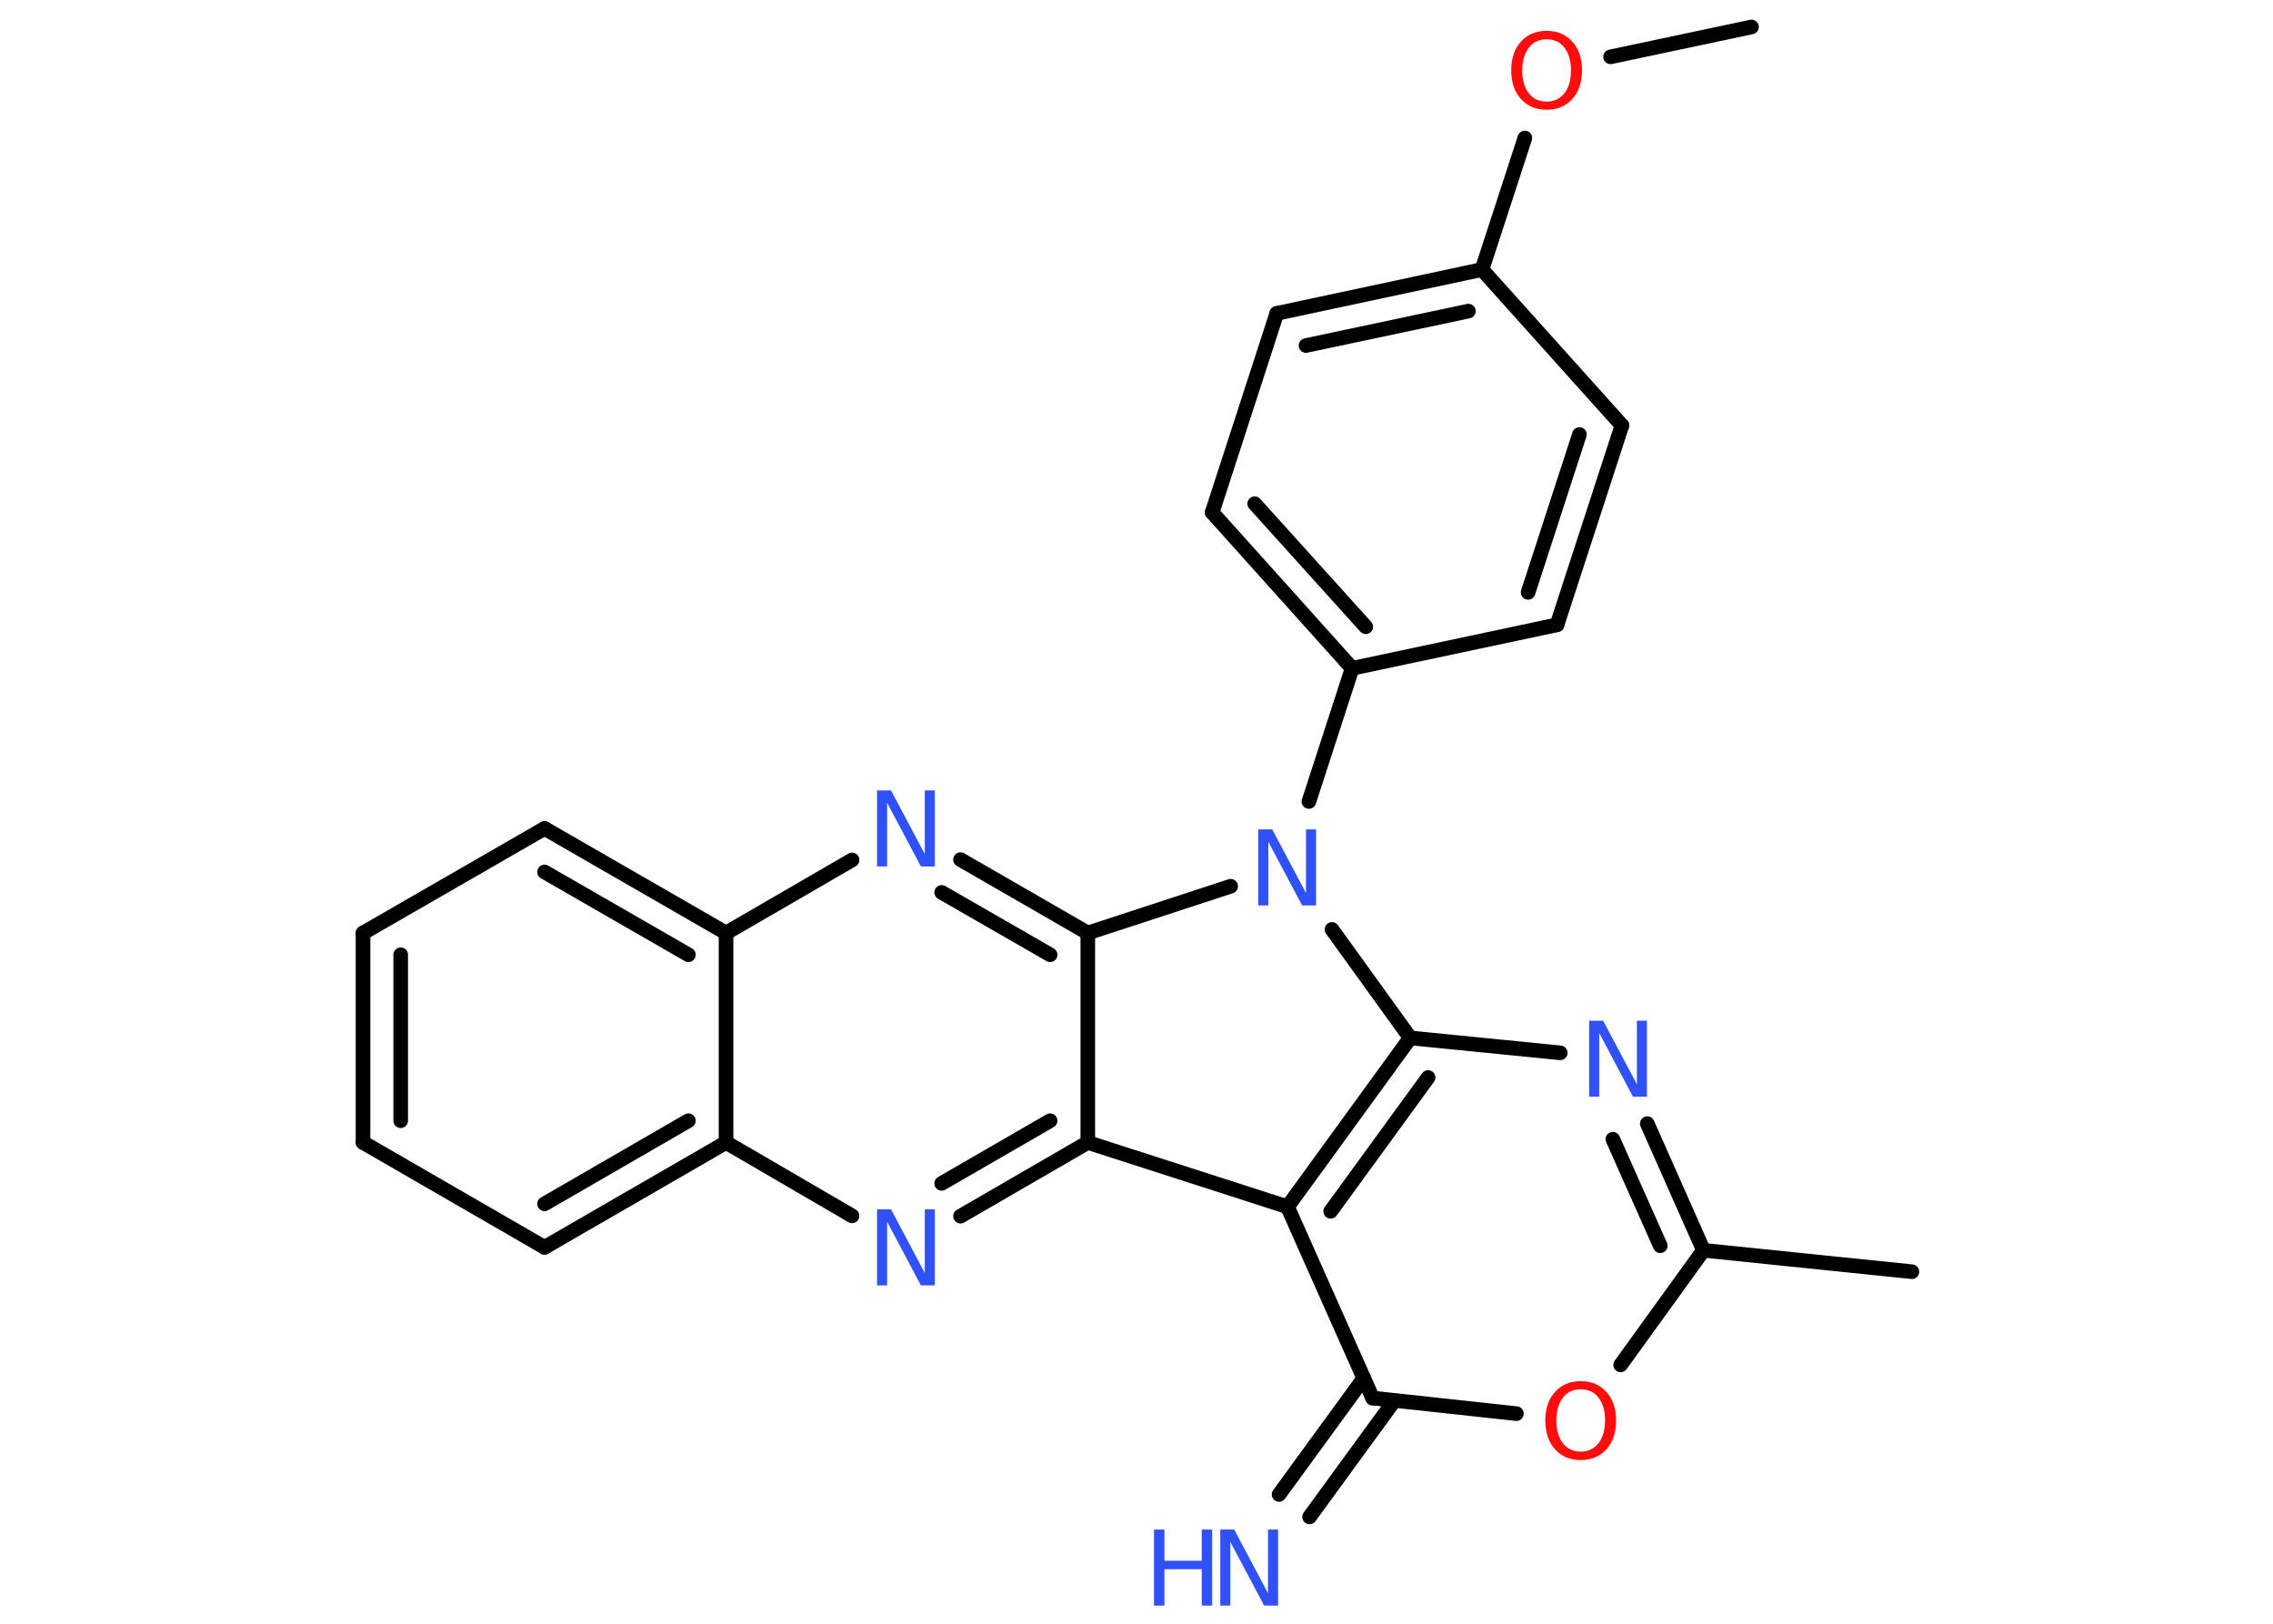<?xml version='1.0' encoding='UTF-8'?>
<!DOCTYPE svg PUBLIC "-//W3C//DTD SVG 1.1//EN" "http://www.w3.org/Graphics/SVG/1.1/DTD/svg11.dtd">
<svg version='1.2' xmlns='http://www.w3.org/2000/svg' xmlns:xlink='http://www.w3.org/1999/xlink' width='70.0mm' height='50.0mm' viewBox='0 0 70.0 50.0'>
  <desc>Generated by the Chemistry Development Kit (http://github.com/cdk)</desc>
  <g stroke-linecap='round' stroke-linejoin='round' stroke='#000000' stroke-width='.45' fill='#3050F8'>
    <rect x='.0' y='.0' width='70.0' height='50.0' fill='#FFFFFF' stroke='none'/>
    <g id='mol1' class='mol'>
      <line id='mol1bnd1' class='bond' x1='53.94' y1='.83' x2='49.6' y2='1.75'/>
      <line id='mol1bnd2' class='bond' x1='46.96' y1='4.25' x2='45.64' y2='8.3'/>
      <g id='mol1bnd3' class='bond'>
        <line x1='45.64' y1='8.3' x2='39.32' y2='9.65'/>
        <line x1='45.22' y1='9.58' x2='40.22' y2='10.64'/>
      </g>
      <line id='mol1bnd4' class='bond' x1='39.32' y1='9.65' x2='37.33' y2='15.78'/>
      <g id='mol1bnd5' class='bond'>
        <line x1='37.33' y1='15.78' x2='41.64' y2='20.58'/>
        <line x1='38.64' y1='15.51' x2='42.06' y2='19.3'/>
      </g>
      <line id='mol1bnd6' class='bond' x1='41.64' y1='20.58' x2='40.31' y2='24.68'/>
      <line id='mol1bnd7' class='bond' x1='37.9' y1='27.29' x2='33.5' y2='28.73'/>
      <g id='mol1bnd8' class='bond'>
        <line x1='33.5' y1='28.73' x2='29.58' y2='26.47'/>
        <line x1='32.34' y1='29.4' x2='29.0' y2='27.48'/>
      </g>
      <line id='mol1bnd9' class='bond' x1='26.24' y1='26.48' x2='22.36' y2='28.73'/>
      <g id='mol1bnd10' class='bond'>
        <line x1='22.36' y1='28.73' x2='16.77' y2='25.51'/>
        <line x1='21.2' y1='29.4' x2='16.77' y2='26.85'/>
      </g>
      <line id='mol1bnd11' class='bond' x1='16.77' y1='25.51' x2='11.18' y2='28.73'/>
      <g id='mol1bnd12' class='bond'>
        <line x1='11.18' y1='28.73' x2='11.18' y2='35.18'/>
        <line x1='12.34' y1='29.4' x2='12.34' y2='34.51'/>
      </g>
      <line id='mol1bnd13' class='bond' x1='11.18' y1='35.18' x2='16.77' y2='38.41'/>
      <g id='mol1bnd14' class='bond'>
        <line x1='16.77' y1='38.41' x2='22.36' y2='35.18'/>
        <line x1='16.77' y1='37.07' x2='21.2' y2='34.51'/>
      </g>
      <line id='mol1bnd15' class='bond' x1='22.36' y1='28.73' x2='22.36' y2='35.18'/>
      <line id='mol1bnd16' class='bond' x1='22.36' y1='35.18' x2='26.24' y2='37.44'/>
      <g id='mol1bnd17' class='bond'>
        <line x1='29.58' y1='37.45' x2='33.5' y2='35.18'/>
        <line x1='29.0' y1='36.44' x2='32.34' y2='34.51'/>
      </g>
      <line id='mol1bnd18' class='bond' x1='33.5' y1='28.73' x2='33.5' y2='35.18'/>
      <line id='mol1bnd19' class='bond' x1='33.5' y1='35.18' x2='39.65' y2='37.16'/>
      <line id='mol1bnd20' class='bond' x1='39.65' y1='37.16' x2='42.27' y2='43.05'/>
      <g id='mol1bnd21' class='bond'>
        <line x1='42.94' y1='43.13' x2='40.33' y2='46.71'/>
        <line x1='42.0' y1='42.44' x2='39.39' y2='46.02'/>
      </g>
      <line id='mol1bnd22' class='bond' x1='42.27' y1='43.05' x2='46.7' y2='43.53'/>
      <line id='mol1bnd23' class='bond' x1='49.91' y1='42.03' x2='52.46' y2='38.5'/>
      <line id='mol1bnd24' class='bond' x1='52.46' y1='38.5' x2='58.88' y2='39.16'/>
      <g id='mol1bnd25' class='bond'>
        <line x1='52.46' y1='38.5' x2='50.73' y2='34.6'/>
        <line x1='51.13' y1='38.36' x2='49.67' y2='35.08'/>
      </g>
      <line id='mol1bnd26' class='bond' x1='48.05' y1='32.42' x2='43.43' y2='31.96'/>
      <g id='mol1bnd27' class='bond'>
        <line x1='43.43' y1='31.96' x2='39.65' y2='37.16'/>
        <line x1='43.98' y1='33.18' x2='40.98' y2='37.3'/>
      </g>
      <line id='mol1bnd28' class='bond' x1='41.02' y1='28.62' x2='43.43' y2='31.96'/>
      <line id='mol1bnd29' class='bond' x1='41.64' y1='20.58' x2='47.95' y2='19.24'/>
      <g id='mol1bnd30' class='bond'>
        <line x1='47.95' y1='19.24' x2='49.95' y2='13.1'/>
        <line x1='47.06' y1='18.24' x2='48.64' y2='13.38'/>
      </g>
      <line id='mol1bnd31' class='bond' x1='45.64' y1='8.3' x2='49.95' y2='13.1'/>
      <path id='mol1atm2' class='atom' d='M47.63 1.21q-.35 .0 -.55 .26q-.2 .26 -.2 .7q.0 .44 .2 .7q.2 .26 .55 .26q.34 .0 .55 -.26q.2 -.26 .2 -.7q.0 -.44 -.2 -.7q-.2 -.26 -.55 -.26zM47.63 .95q.49 .0 .79 .33q.3 .33 .3 .88q.0 .56 -.3 .89q-.3 .33 -.79 .33q-.49 .0 -.79 -.33q-.3 -.33 -.3 -.89q.0 -.55 .3 -.88q.3 -.33 .79 -.33z' stroke='none' fill='#FF0D0D'/>
      <path id='mol1atm7' class='atom' d='M38.76 25.54h.42l1.04 1.96v-1.96h.31v2.34h-.43l-1.04 -1.96v1.96h-.31v-2.34z' stroke='none'/>
      <path id='mol1atm9' class='atom' d='M27.02 24.34h.42l1.04 1.96v-1.96h.31v2.34h-.43l-1.04 -1.96v1.96h-.31v-2.34z' stroke='none'/>
      <path id='mol1atm16' class='atom' d='M27.02 37.24h.42l1.04 1.96v-1.96h.31v2.34h-.43l-1.04 -1.96v1.96h-.31v-2.34z' stroke='none'/>
      <g id='mol1atm20' class='atom'>
        <path d='M37.59 47.1h.42l1.04 1.96v-1.96h.31v2.34h-.43l-1.04 -1.96v1.96h-.31v-2.34z' stroke='none'/>
        <path d='M35.54 47.1h.32v.96h1.15v-.96h.32v2.34h-.32v-1.12h-1.15v1.12h-.32v-2.34z' stroke='none'/>
      </g>
      <path id='mol1atm21' class='atom' d='M48.68 42.78q-.35 .0 -.55 .26q-.2 .26 -.2 .7q.0 .44 .2 .7q.2 .26 .55 .26q.34 .0 .55 -.26q.2 -.26 .2 -.7q.0 -.44 -.2 -.7q-.2 -.26 -.55 -.26zM48.68 42.53q.49 .0 .79 .33q.3 .33 .3 .88q.0 .56 -.3 .89q-.3 .33 -.79 .33q-.49 .0 -.79 -.33q-.3 -.33 -.3 -.89q.0 -.55 .3 -.88q.3 -.33 .79 -.33z' stroke='none' fill='#FF0D0D'/>
      <path id='mol1atm24' class='atom' d='M48.95 31.43h.42l1.04 1.96v-1.96h.31v2.34h-.43l-1.04 -1.96v1.96h-.31v-2.34z' stroke='none'/>
    </g>
  </g>
</svg>
